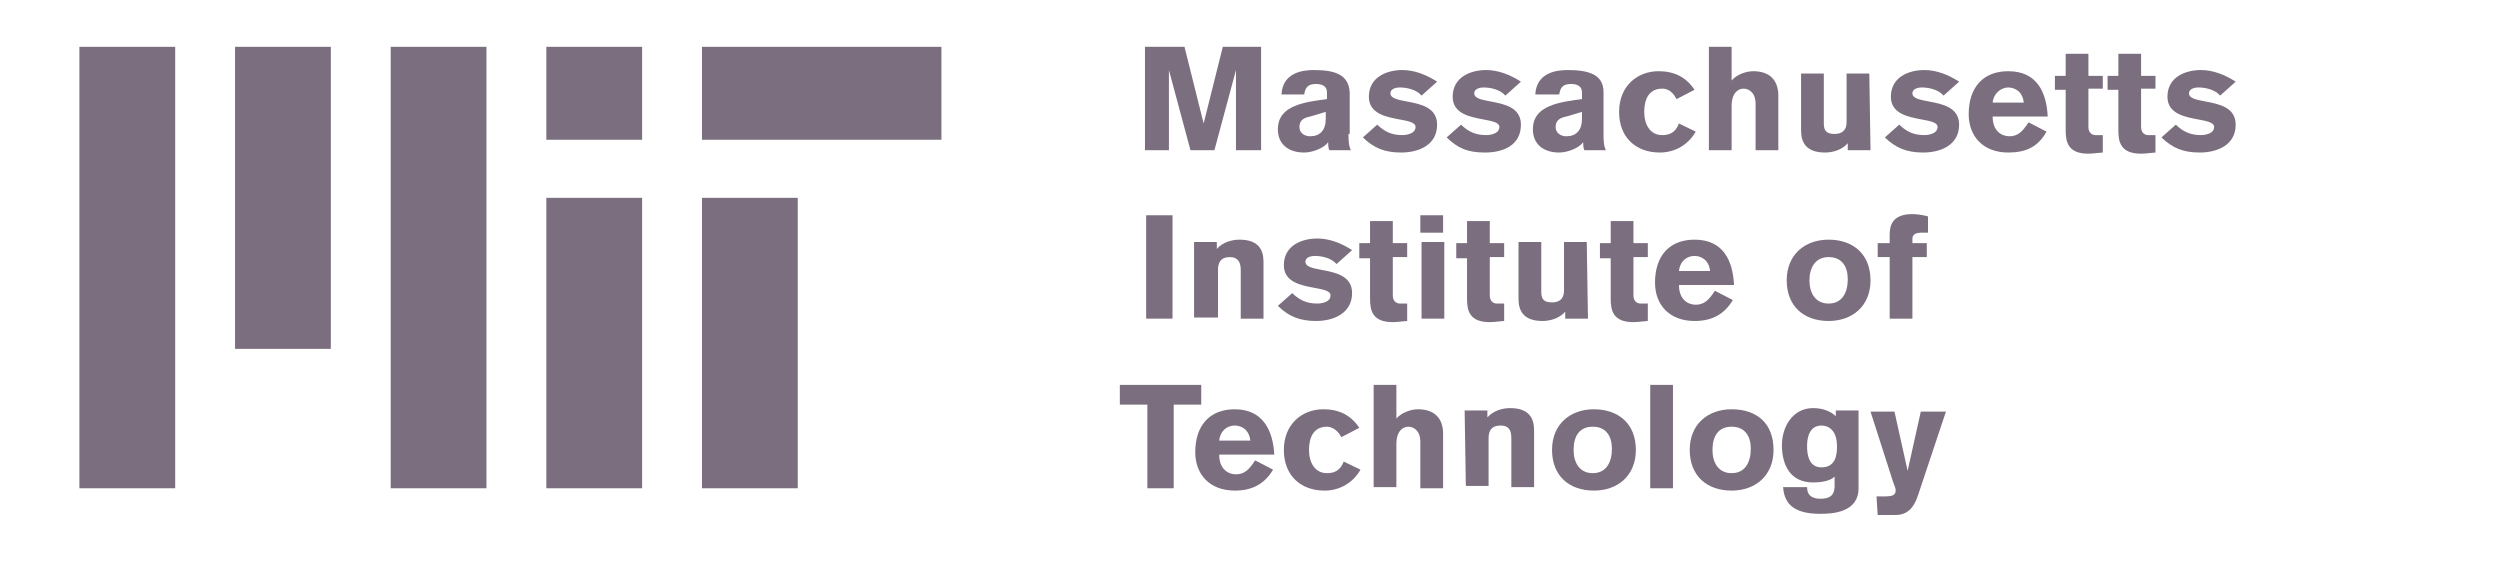 <svg width="178" height="40" viewBox="0 0 178 40" fill="none" xmlns="http://www.w3.org/2000/svg">
<g id="MiT Massachusetts Institute of Technology">
<g id="Union">
<path d="M12.473 3.333H5.653V34.764H12.473V3.333Z" fill="#7B6E7F"/>
<path d="M23.555 3.333H16.735V24.839H23.555V3.333Z" fill="#7B6E7F"/>
<path d="M67.03 3.333H49.981V9.95H67.03V3.333Z" fill="#7B6E7F"/>
<path d="M27.817 3.333H34.637V34.764H27.817V3.333Z" fill="#7B6E7F"/>
<path d="M49.981 14.086H56.8V34.764H49.981V14.086Z" fill="#7B6E7F"/>
<path d="M45.719 3.333H38.899V9.95H45.719V3.333Z" fill="#7B6E7F"/>
<path d="M38.899 14.086H45.719V34.764H38.899V14.086Z" fill="#7B6E7F"/>
<path d="M81.522 3.333H84.335L85.699 8.792L87.063 3.333H89.791V10.695H88.001V4.988L86.466 10.695H84.761L83.227 4.988V10.695H81.522V3.333Z" fill="#7B6E7F"/>
<path fill-rule="evenodd" clip-rule="evenodd" d="M96.184 10.695C96.014 10.364 96.014 9.95 96.014 9.537H96.099V6.559C96.014 5.318 95.076 4.987 93.541 4.987C92.774 4.987 91.325 5.153 91.24 6.724H92.859C92.945 6.145 93.201 5.98 93.712 5.98C94.138 5.98 94.479 6.145 94.479 6.559V7.055L93.882 7.138C92.092 7.386 90.984 7.882 90.984 9.206C90.984 10.281 91.751 10.86 92.859 10.86C93.456 10.86 94.309 10.529 94.564 10.116C94.564 10.281 94.564 10.529 94.65 10.695H96.184ZM93.286 8.296L94.394 7.965V8.461C94.394 9.289 93.968 9.702 93.286 9.702C92.859 9.702 92.519 9.454 92.519 9.04C92.519 8.544 92.859 8.379 93.286 8.296Z" fill="#7B6E7F"/>
<path d="M101.214 6.807C100.873 6.394 100.191 6.228 99.679 6.228C99.253 6.228 98.997 6.394 98.997 6.642C98.997 7.005 99.526 7.104 100.162 7.224C101.12 7.405 102.322 7.632 102.322 8.875C102.322 10.364 100.958 10.86 99.764 10.86C98.571 10.86 97.804 10.529 97.037 9.785L98.059 8.875C98.571 9.371 99.082 9.619 99.85 9.619C100.105 9.619 100.787 9.537 100.787 9.04C100.787 8.716 100.276 8.621 99.654 8.505C98.691 8.325 97.463 8.096 97.463 6.89C97.463 5.484 98.742 4.987 99.85 4.987C100.702 4.987 101.555 5.318 102.322 5.815L101.214 6.807Z" fill="#7B6E7F"/>
<path d="M105.646 6.228C106.158 6.228 106.84 6.394 107.181 6.807L108.289 5.815C107.522 5.318 106.669 4.987 105.817 4.987C104.709 4.987 103.43 5.484 103.43 6.89C103.43 8.096 104.658 8.325 105.621 8.505C106.243 8.621 106.755 8.716 106.755 9.04C106.755 9.537 106.073 9.619 105.817 9.619C105.05 9.619 104.538 9.371 104.027 8.875L103.004 9.785C103.771 10.529 104.453 10.86 105.732 10.86C107.01 10.86 108.289 10.364 108.289 8.875C108.289 7.632 107.087 7.405 106.129 7.224C105.493 7.104 104.964 7.005 104.964 6.642C104.964 6.394 105.22 6.228 105.646 6.228Z" fill="#7B6E7F"/>
<path fill-rule="evenodd" clip-rule="evenodd" d="M114.171 9.537C114.171 9.95 114.171 10.364 114.341 10.695H112.807C112.722 10.529 112.722 10.281 112.722 10.116C112.466 10.529 111.614 10.86 111.017 10.86C109.909 10.86 109.141 10.281 109.141 9.206C109.141 7.882 110.25 7.386 112.04 7.138L112.637 7.055V6.559C112.637 6.145 112.296 5.98 111.869 5.98C111.358 5.98 111.102 6.145 111.017 6.724H109.312C109.397 5.153 110.846 4.987 111.614 4.987C113.148 4.987 114.171 5.318 114.171 6.559V9.537ZM112.637 7.965L111.528 8.296C111.102 8.379 110.761 8.544 110.761 9.04C110.761 9.454 111.102 9.702 111.528 9.702C112.21 9.702 112.637 9.289 112.637 8.461V7.965Z" fill="#7B6E7F"/>
<path d="M118.348 6.311C118.604 6.311 119.03 6.394 119.371 7.056L120.65 6.394C120.053 5.484 119.2 5.07 118.092 5.07C116.558 5.07 115.279 6.146 115.279 7.965C115.279 9.785 116.473 10.86 118.177 10.86C119.286 10.86 120.223 10.281 120.735 9.372L119.541 8.793C119.286 9.454 118.859 9.62 118.348 9.62C117.496 9.62 117.069 8.875 117.069 7.965C117.069 7.056 117.41 6.311 118.348 6.311Z" fill="#7B6E7F"/>
<path d="M121.673 3.333H123.292V5.732C123.633 5.318 124.315 5.07 124.827 5.07C126.02 5.07 126.617 5.732 126.617 6.807V10.695H124.997V7.386C124.997 6.559 124.486 6.311 124.145 6.311C123.804 6.311 123.292 6.559 123.292 7.552V10.695H121.673V3.333Z" fill="#7B6E7F"/>
<path d="M131.561 10.695H133.181L133.095 5.236H131.476V8.71C131.476 9.289 131.135 9.537 130.623 9.537C130.027 9.537 129.856 9.289 129.856 8.792V5.236H128.236V9.289C128.236 10.116 128.577 10.86 129.941 10.86C130.453 10.86 131.135 10.695 131.561 10.198V10.695Z" fill="#7B6E7F"/>
<path d="M138.381 6.807C138.04 6.394 137.358 6.228 136.846 6.228C136.42 6.228 136.164 6.394 136.164 6.642C136.164 7.005 136.693 7.104 137.329 7.224C138.287 7.405 139.489 7.632 139.489 8.875C139.489 10.364 138.125 10.86 136.932 10.86C135.738 10.86 134.971 10.529 134.204 9.785L135.227 8.875C135.738 9.371 136.25 9.619 137.017 9.619C137.273 9.619 137.955 9.537 137.955 9.04C137.955 8.716 137.443 8.621 136.821 8.505C135.858 8.325 134.63 8.096 134.63 6.89C134.63 5.484 135.909 4.987 137.017 4.987C137.869 4.987 138.722 5.318 139.489 5.815L138.381 6.807Z" fill="#7B6E7F"/>
<path fill-rule="evenodd" clip-rule="evenodd" d="M143.069 9.702C142.558 9.702 141.876 9.372 141.876 8.296H145.797C145.712 6.559 145.03 5.07 142.984 5.07C141.194 5.07 140.171 6.228 140.171 8.131C140.171 9.702 141.194 10.86 142.984 10.86C144.263 10.86 145.115 10.447 145.712 9.372L144.433 8.71C144.007 9.372 143.666 9.702 143.069 9.702ZM142.984 6.228C143.41 6.228 144.007 6.477 144.092 7.304H141.876C141.961 6.559 142.558 6.228 142.984 6.228Z" fill="#7B6E7F"/>
<path d="M149.718 6.311H148.695V9.041C148.695 9.454 148.951 9.62 149.207 9.62H149.718V10.861C149.648 10.861 149.519 10.875 149.367 10.891C149.153 10.915 148.895 10.943 148.695 10.943C147.246 10.943 147.076 10.116 147.076 9.289V6.394H146.309V5.401H147.076V3.83H148.695V5.401H149.718V6.311Z" fill="#7B6E7F"/>
<path d="M152.446 6.311H153.469V5.401H152.446V3.83H150.827V5.401H150.059V6.394H150.827V9.289C150.827 10.116 150.997 10.943 152.446 10.943C152.646 10.943 152.904 10.915 153.118 10.891C153.27 10.875 153.399 10.861 153.469 10.861V9.62H152.958C152.702 9.62 152.446 9.454 152.446 9.041V6.311Z" fill="#7B6E7F"/>
<path d="M158.073 6.807C157.732 6.394 157.05 6.228 156.538 6.228C156.112 6.228 155.856 6.394 155.856 6.642C155.856 7.005 156.385 7.104 157.021 7.224C157.979 7.405 159.181 7.632 159.181 8.875C159.181 10.364 157.817 10.86 156.623 10.86C155.43 10.86 154.663 10.529 153.895 9.785L154.918 8.875C155.43 9.371 155.941 9.619 156.709 9.619C156.964 9.619 157.646 9.537 157.646 9.04C157.646 8.716 157.135 8.621 156.513 8.505C155.55 8.325 154.322 8.096 154.322 6.89C154.322 5.484 155.6 4.987 156.709 4.987C157.561 4.987 158.413 5.318 159.181 5.815L158.073 6.807Z" fill="#7B6E7F"/>
<path d="M83.483 15.327H81.607V22.688H83.483V15.327Z" fill="#7B6E7F"/>
<path d="M85.017 17.229H86.637V17.726C87.063 17.229 87.745 17.064 88.256 17.064C89.62 17.064 89.961 17.808 89.961 18.635V22.688H88.341V19.214C88.341 18.718 88.171 18.305 87.574 18.305C86.892 18.305 86.722 18.718 86.722 19.214V22.606H85.017V17.229Z" fill="#7B6E7F"/>
<path d="M93.627 18.222C94.138 18.222 94.82 18.387 95.161 18.801L96.269 17.808C95.502 17.312 94.65 16.981 93.797 16.981C92.689 16.981 91.41 17.477 91.41 18.883C91.41 20.09 92.638 20.319 93.602 20.498C94.223 20.614 94.735 20.709 94.735 21.034C94.735 21.53 94.053 21.613 93.797 21.613C93.03 21.613 92.519 21.365 92.007 20.868L90.984 21.778C91.751 22.523 92.519 22.854 93.712 22.854C94.991 22.854 96.269 22.274 96.269 20.868C96.269 19.625 95.068 19.398 94.109 19.218C93.474 19.098 92.945 18.998 92.945 18.635C92.945 18.387 93.201 18.222 93.627 18.222Z" fill="#7B6E7F"/>
<path d="M100.191 18.304H99.168V21.034C99.168 21.448 99.423 21.613 99.679 21.613H100.191V22.854C100.12 22.854 99.991 22.868 99.84 22.884C99.626 22.908 99.367 22.936 99.168 22.936C97.719 22.936 97.548 22.109 97.548 21.282V18.387H96.781V17.312H97.548V15.74H99.168V17.312H100.191V18.304Z" fill="#7B6E7F"/>
<path d="M101.128 15.327V16.567H102.748V15.327H101.128Z" fill="#7B6E7F"/>
<path d="M102.833 22.688V17.229H101.214V22.688H102.833Z" fill="#7B6E7F"/>
<path d="M107.096 18.304H106.073V21.034C106.073 21.448 106.328 21.613 106.584 21.613H107.096V22.854C107.025 22.854 106.896 22.868 106.745 22.884C106.531 22.908 106.272 22.936 106.073 22.936C104.623 22.936 104.453 22.109 104.453 21.282V18.387H103.686V17.312H104.453V15.74H106.073V17.312H107.096V18.304Z" fill="#7B6E7F"/>
<path d="M111.443 22.688H113.063L112.977 17.229H111.358V20.703C111.358 21.282 111.017 21.53 110.505 21.53C109.909 21.53 109.738 21.282 109.738 20.786V17.229H108.118V21.282C108.118 22.109 108.459 22.854 109.823 22.854C110.335 22.854 111.017 22.688 111.443 22.192V22.688Z" fill="#7B6E7F"/>
<path d="M117.325 18.304H116.302V21.034C116.302 21.448 116.558 21.613 116.814 21.613H117.325V22.854C117.254 22.854 117.125 22.868 116.974 22.884C116.76 22.908 116.502 22.936 116.302 22.936C114.853 22.936 114.682 22.109 114.682 21.282V18.387H113.915V17.312H114.682V15.74H116.302V17.312H117.325V18.304Z" fill="#7B6E7F"/>
<path fill-rule="evenodd" clip-rule="evenodd" d="M120.735 21.696C120.223 21.696 119.541 21.365 119.541 20.29H123.463C123.377 18.553 122.696 17.064 120.65 17.064C118.859 17.064 117.837 18.222 117.837 20.124C117.837 21.696 118.859 22.854 120.65 22.854C121.928 22.854 122.781 22.358 123.377 21.365L122.099 20.703C121.673 21.365 121.332 21.696 120.735 21.696ZM120.65 18.222C121.076 18.222 121.673 18.47 121.758 19.297H119.541C119.627 18.553 120.138 18.222 120.65 18.222Z" fill="#7B6E7F"/>
<path fill-rule="evenodd" clip-rule="evenodd" d="M133.181 19.959C133.181 21.779 131.902 22.854 130.197 22.854C128.407 22.854 127.214 21.779 127.214 19.959C127.214 18.139 128.492 17.064 130.197 17.064C131.987 17.064 133.181 18.139 133.181 19.959ZM128.833 19.959C128.833 20.869 129.259 21.613 130.197 21.613C131.135 21.613 131.561 20.869 131.561 19.876C131.561 18.966 131.135 18.305 130.197 18.305C129.259 18.305 128.833 19.049 128.833 19.959Z" fill="#7B6E7F"/>
<path d="M133.692 18.305H134.545V22.688H136.164V18.305H137.187V17.312H136.164V16.981C136.164 16.65 136.505 16.567 136.761 16.567H137.273V15.41C137.017 15.327 136.505 15.244 136.164 15.244C134.715 15.244 134.545 16.071 134.545 16.733V17.312H133.692V18.305Z" fill="#7B6E7F"/>
<path d="M79.732 27.403H85.528V28.809H83.568V34.764H81.692V28.809H79.732V27.403Z" fill="#7B6E7F"/>
<path fill-rule="evenodd" clip-rule="evenodd" d="M88.001 33.772C87.489 33.772 86.807 33.441 86.807 32.366H90.728C90.643 30.712 89.961 29.14 87.915 29.14C86.125 29.14 85.102 30.298 85.102 32.2C85.102 33.772 86.125 34.93 87.915 34.93C89.194 34.93 90.046 34.434 90.643 33.441L89.364 32.779C88.938 33.441 88.597 33.772 88.001 33.772ZM87.915 30.298C88.341 30.298 88.938 30.546 89.023 31.373H86.807C86.892 30.629 87.404 30.298 87.915 30.298Z" fill="#7B6E7F"/>
<path d="M95.502 31.125C95.161 30.463 94.65 30.381 94.479 30.381C93.541 30.381 93.201 31.125 93.201 32.035C93.201 32.945 93.627 33.689 94.479 33.689C94.991 33.689 95.417 33.524 95.673 32.862L96.866 33.441C96.355 34.351 95.417 34.93 94.309 34.93C92.604 34.93 91.41 33.855 91.41 32.035C91.41 30.215 92.689 29.14 94.223 29.14C95.332 29.14 96.184 29.553 96.781 30.463L95.502 31.125Z" fill="#7B6E7F"/>
<path d="M99.423 27.403H97.804V34.682H99.423V31.621C99.423 30.629 99.935 30.381 100.276 30.381C100.617 30.381 101.128 30.629 101.128 31.456V34.764H102.748V30.877C102.748 29.802 102.151 29.14 100.958 29.14C100.446 29.14 99.764 29.388 99.423 29.802V27.403Z" fill="#7B6E7F"/>
<path d="M104.282 29.223H105.902V29.719C106.328 29.223 107.01 29.057 107.522 29.057C108.886 29.057 109.227 29.802 109.227 30.629V34.682H107.607V31.208C107.607 30.629 107.437 30.298 106.84 30.298C106.158 30.298 105.987 30.712 105.987 31.208V34.599H104.368L104.282 29.223Z" fill="#7B6E7F"/>
<path fill-rule="evenodd" clip-rule="evenodd" d="M113.489 34.93C115.194 34.93 116.473 33.855 116.473 32.035C116.473 30.133 115.194 29.14 113.489 29.14C111.784 29.14 110.505 30.215 110.505 32.035C110.505 33.855 111.699 34.93 113.489 34.93ZM113.404 33.689C112.466 33.689 112.04 32.945 112.04 32.035C112.04 31.042 112.466 30.381 113.404 30.381C114.341 30.381 114.768 31.042 114.768 31.952C114.768 32.945 114.341 33.689 113.404 33.689Z" fill="#7B6E7F"/>
<path d="M117.496 34.764V27.403H119.115V34.764H117.496Z" fill="#7B6E7F"/>
<path fill-rule="evenodd" clip-rule="evenodd" d="M123.292 34.93C124.997 34.93 126.276 33.855 126.276 32.035C126.276 30.133 125.082 29.14 123.292 29.14C121.587 29.14 120.309 30.215 120.309 32.035C120.309 33.855 121.502 34.93 123.292 34.93ZM123.292 33.689C122.355 33.689 121.928 32.945 121.928 32.035C121.928 31.042 122.355 30.381 123.292 30.381C124.23 30.381 124.656 31.042 124.656 31.952C124.656 32.945 124.23 33.689 123.292 33.689Z" fill="#7B6E7F"/>
<path fill-rule="evenodd" clip-rule="evenodd" d="M132.328 29.223V34.764C132.328 36.502 130.453 36.584 129.6 36.584C127.896 36.584 127.043 36.005 126.958 34.682H128.663C128.663 35.261 129.004 35.509 129.6 35.509C130.197 35.509 130.623 35.343 130.623 34.599V33.937C130.282 34.268 129.6 34.351 129.089 34.351C127.469 34.351 126.873 33.11 126.873 31.704C126.873 30.381 127.64 29.057 129.089 29.057C129.686 29.057 130.282 29.223 130.709 29.636V29.223H132.328ZM129.686 30.298C129.174 30.298 128.663 30.629 128.663 31.787C128.663 32.449 128.833 33.276 129.686 33.276C130.709 33.276 130.794 32.366 130.794 31.787C130.794 30.629 130.197 30.298 129.686 30.298Z" fill="#7B6E7F"/>
<path d="M134.204 35.343H133.607L133.692 36.667H134.971C135.909 36.667 136.335 36.005 136.591 35.178L138.551 29.305H136.761L135.823 33.524L134.886 29.305H133.181L134.8 34.351C134.971 34.764 134.971 34.847 134.971 34.93C134.971 35.261 134.715 35.343 134.204 35.343Z" fill="#7B6E7F"/>
</g>
</g>
</svg>
